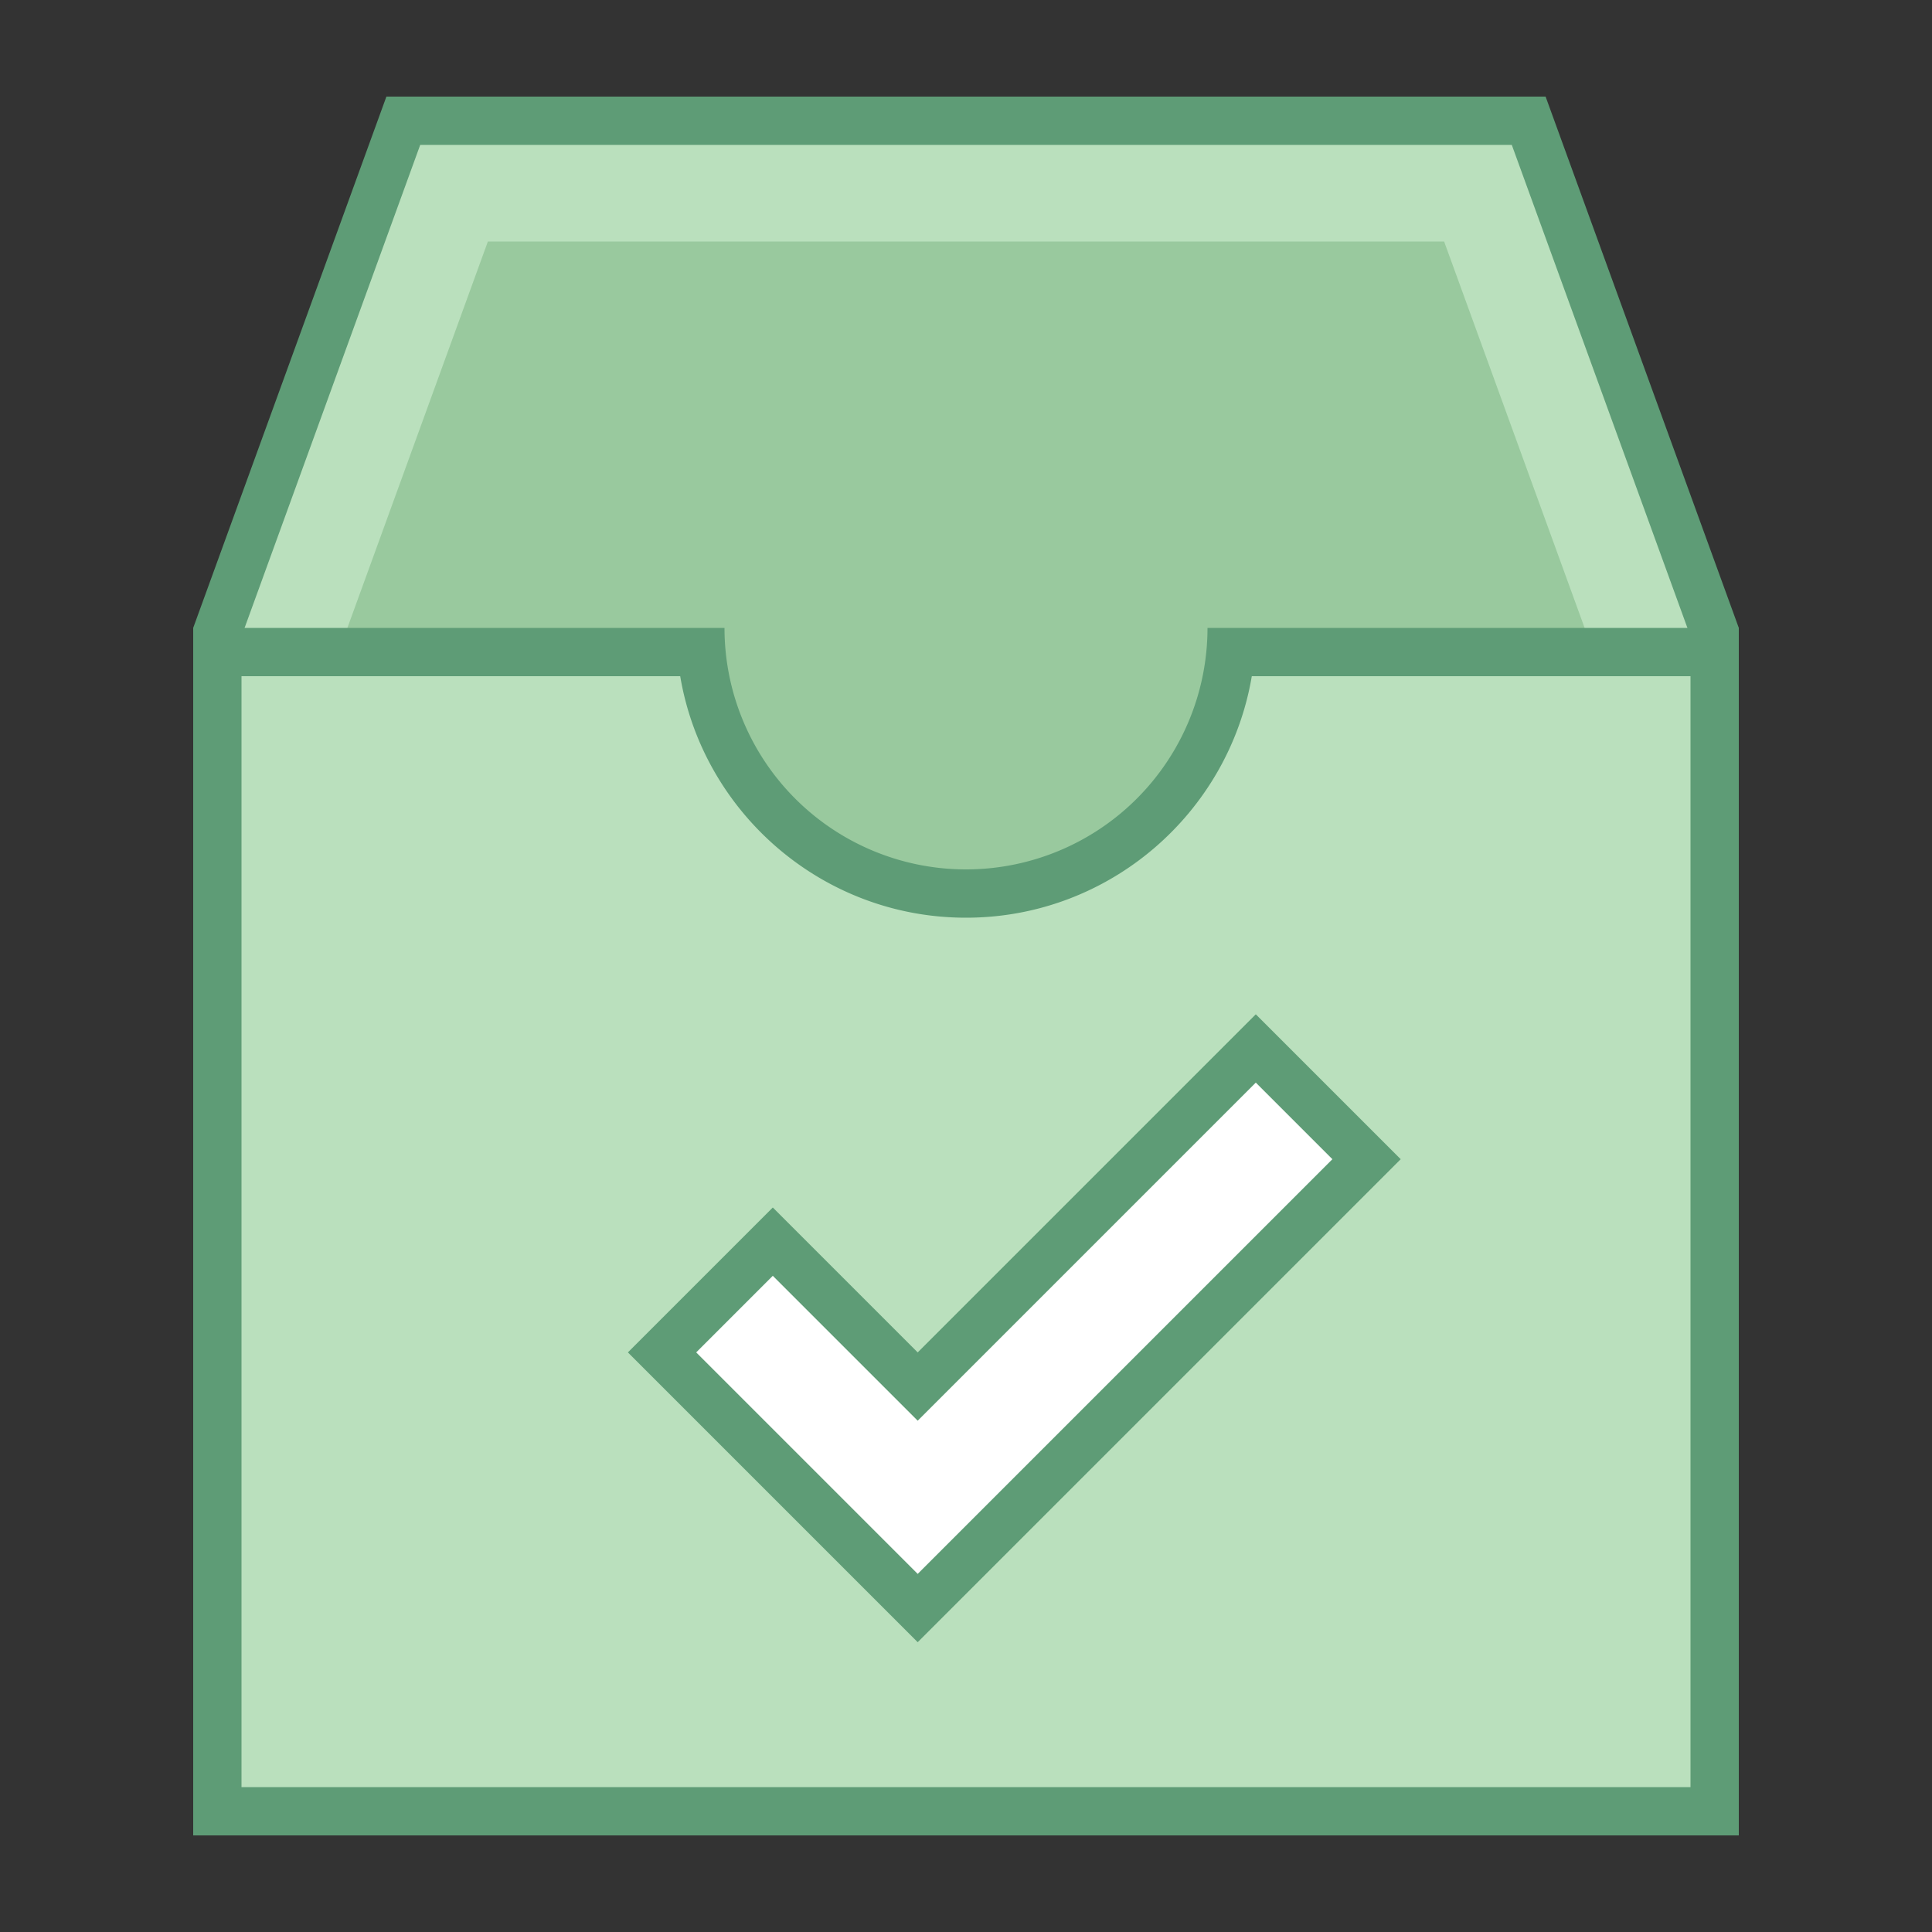 <svg viewBox="0 0 40 40" xmlns="http://www.w3.org/2000/svg"><rect x="0" y="0" width="40" height="40" fill="#333333" stroke="none"/><path fill="#bae0bd" d="M4.5 21.5v-8.412L8.35 2.5h23.3l3.85 10.588V21.5z"></path><path d="M31.3 3L35 13.176V21H5v-7.824L8.7 3h22.6m.7-1H8L4 13v9h32v-9L32 2z" fill="#5e9c76"></path><path fill="#99c99e" d="M7 19h26v-5.471L29.899 5H10.101L7 13.529z"></path><path d="M4.5 37.5v-24h10.022c.253 2.8 2.613 5 5.478 5s5.224-2.2 5.478-5H35.5v24h-31z" fill="#bae0bd"></path><path d="M35 14v23H5V14h9.083c.477 2.834 2.949 5 5.917 5s5.439-2.166 5.917-5H35m1-1H25a5 5 0 01-10 0H4v25h32V13z" fill="#5e9c76"></path><g><path fill="#fff" d="M13.707 28L16 25.707l3 3 7-7L28.293 24 19 33.293z"></path><path d="M26 22.414L27.586 24 19 32.586 14.414 28 16 26.414l2.293 2.293.707.707.707-.707L26 22.414M26 21l-7 7-3-3-3 3 6 6 10-10-3-3z" fill="#5e9c76"></path></g></svg>